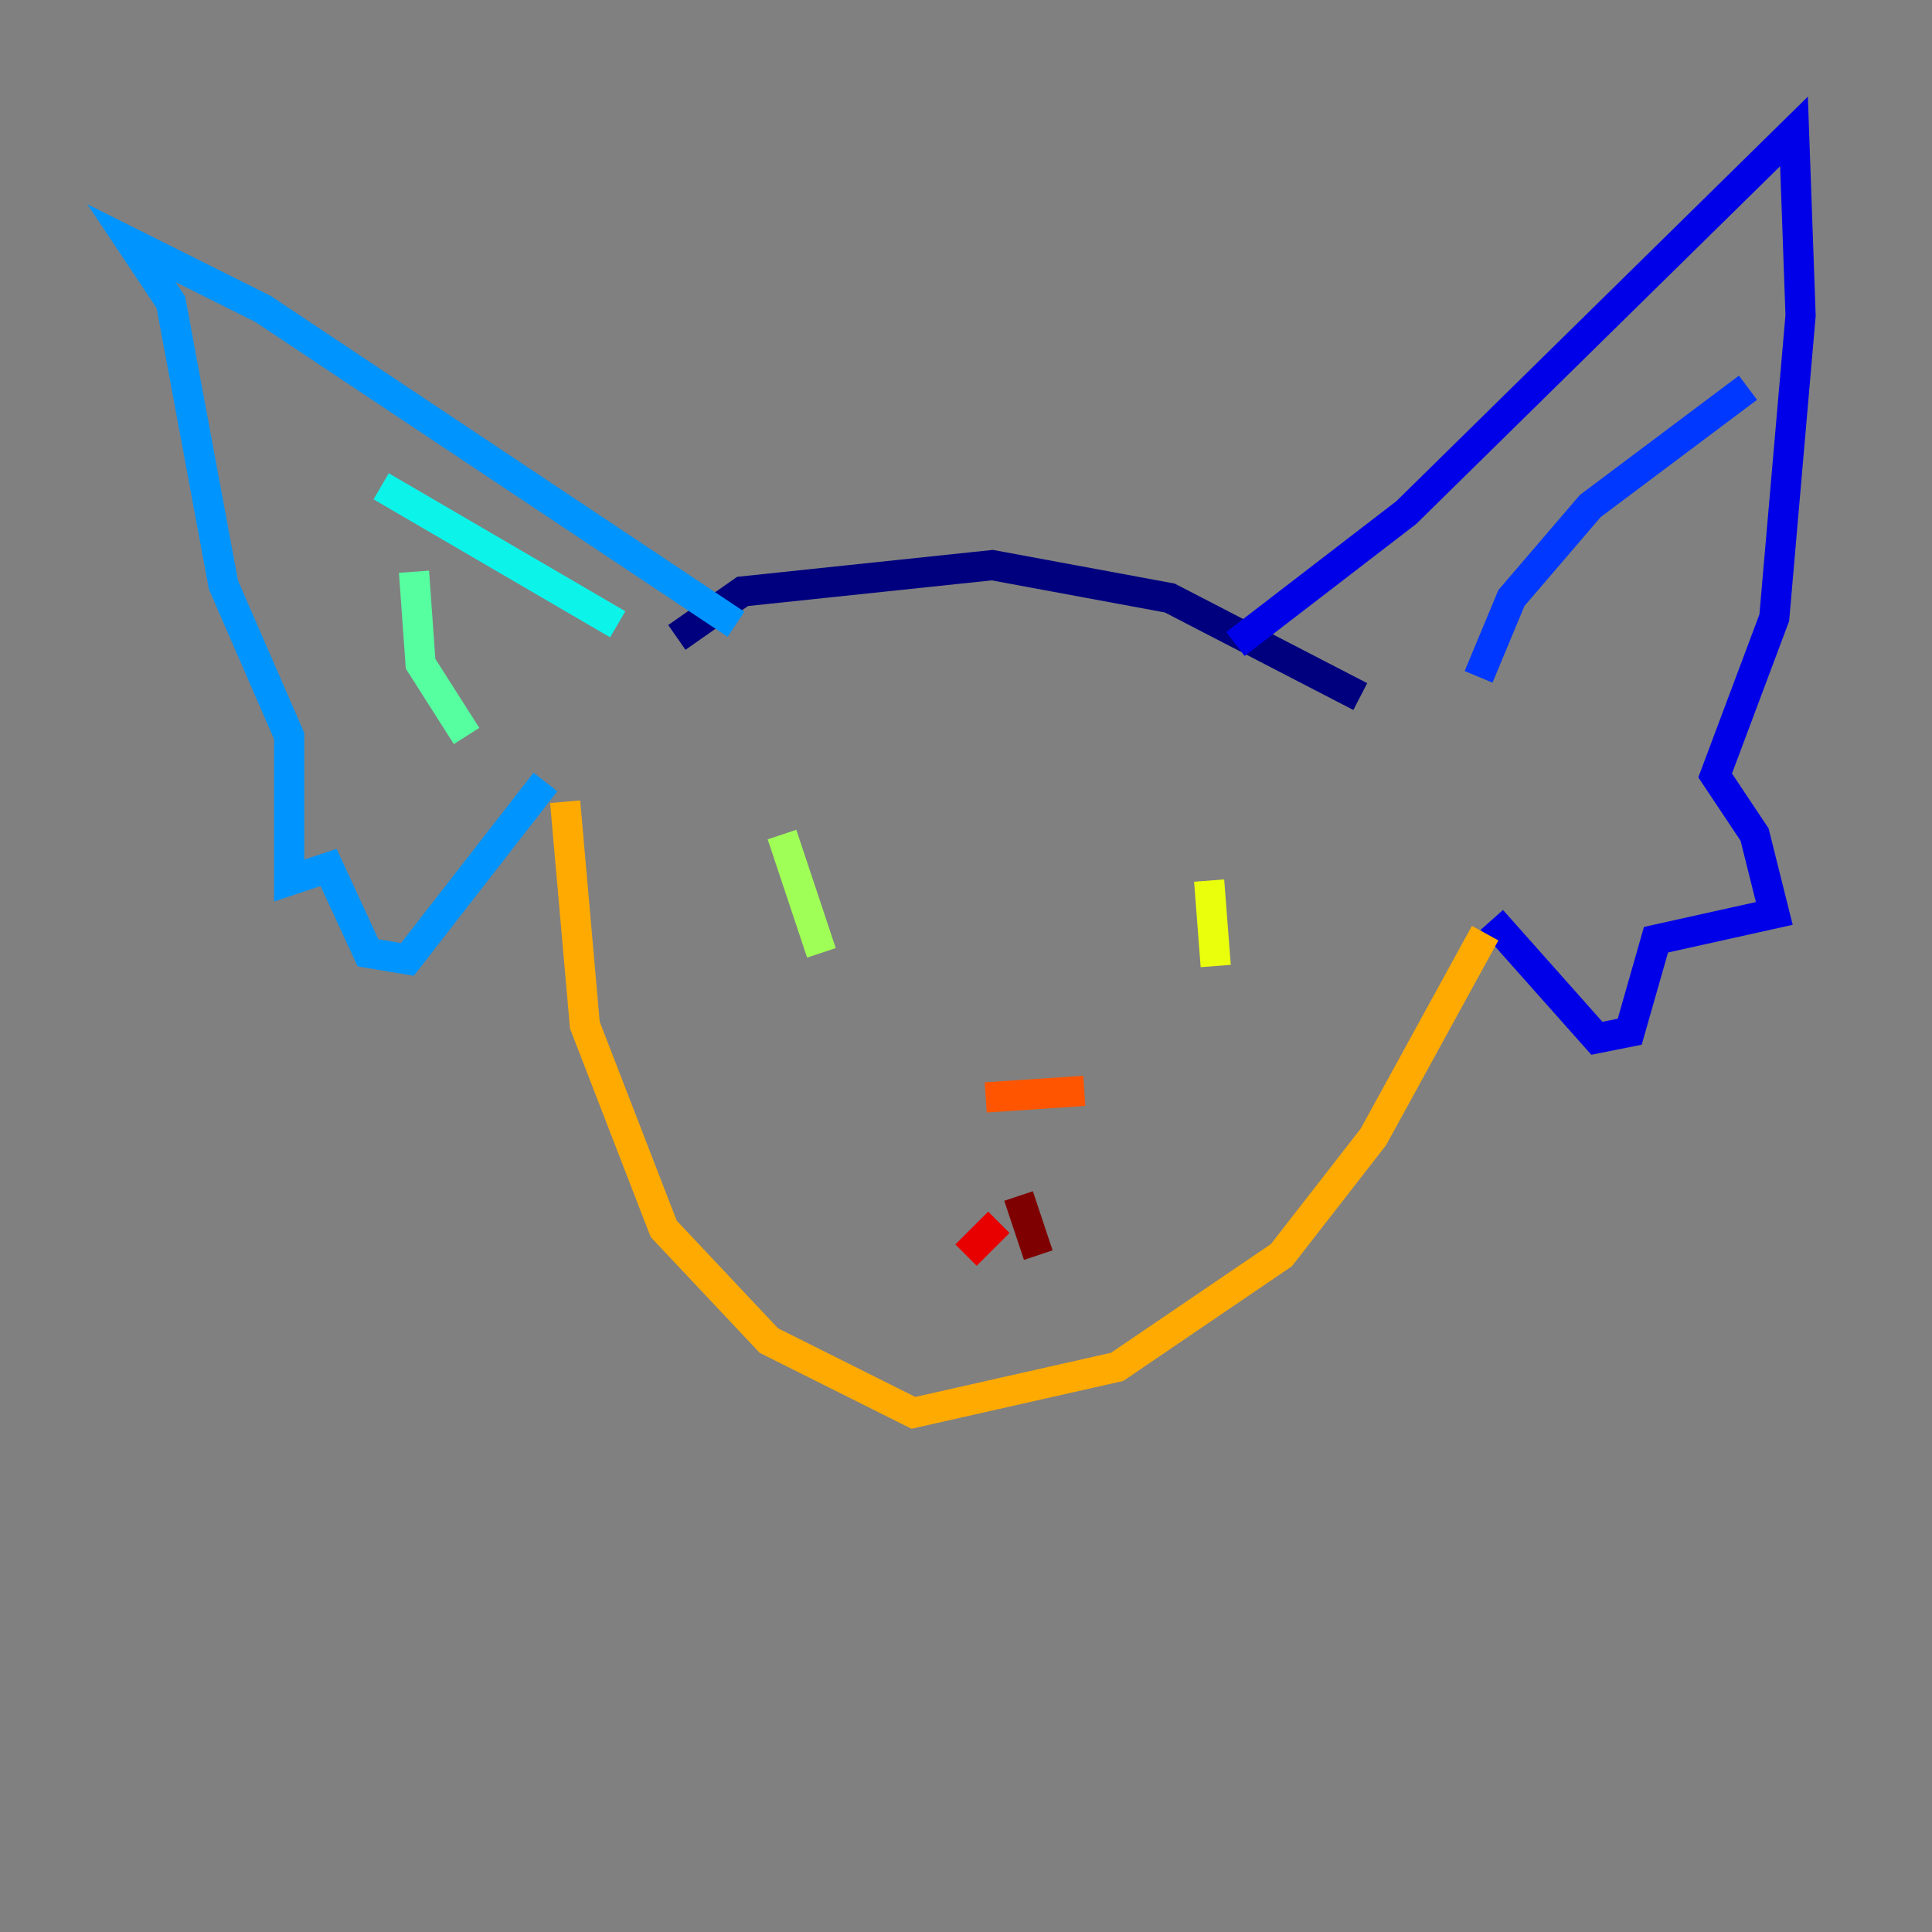 <?xml version="1.0" encoding="utf-8" ?>
<svg baseProfile="tiny" height="128" version="1.2" viewBox="0,0,128,128" width="128" xmlns="http://www.w3.org/2000/svg" xmlns:ev="http://www.w3.org/2001/xml-events" xmlns:xlink="http://www.w3.org/1999/xlink"><rect x="0" y="0" width="128" height="128" fill="#808080" stroke="none"/><defs /><polyline fill="none" points="44.843,42.231 49.197,39.184 65.742,37.442 77.497,39.619 90.122,46.15" stroke="#00007f" stroke-width="2" /><polyline fill="none" points="81.85,42.667 93.17,33.959 118.857,8.707 119.293,20.898 117.551,40.925 113.633,51.374 116.245,55.292 117.551,60.517 109.714,62.258 107.973,68.354 105.796,68.789 98.83,60.952" stroke="#0000e8" stroke-width="2" /><polyline fill="none" points="97.959,44.843 100.136,39.619 105.361,33.524 115.809,25.687" stroke="#0038ff" stroke-width="2" /><polyline fill="none" points="48.762,41.361 17.415,20.463 8.707,16.109 11.32,20.027 14.803,38.748 19.157,48.762 19.157,58.34 21.769,57.469 24.381,63.129 26.993,63.565 36.136,51.809" stroke="#0094ff" stroke-width="2" /><polyline fill="none" points="40.925,41.361 25.252,32.218" stroke="#0cf4ea" stroke-width="2" /><polyline fill="none" points="27.429,37.878 27.864,43.973 30.912,48.762" stroke="#56ffa0" stroke-width="2" /><polyline fill="none" points="51.809,55.292 54.422,63.129" stroke="#a0ff56" stroke-width="2" /><polyline fill="none" points="80.109,58.34 80.544,64.0" stroke="#eaff0c" stroke-width="2" /><polyline fill="none" points="37.442,53.116 38.748,67.918 43.973,81.415 50.939,88.816 60.517,93.605 74.014,90.558 84.898,83.156 90.993,75.32 98.395,61.823" stroke="#ffaa00" stroke-width="2" /><polyline fill="none" points="65.306,72.707 71.837,72.272" stroke="#ff5500" stroke-width="2" /><polyline fill="none" points="66.177,80.98 64.0,83.156" stroke="#e80000" stroke-width="2" /><polyline fill="none" points="67.483,79.238 68.789,83.156" stroke="#7f0000" stroke-width="2" /></svg>